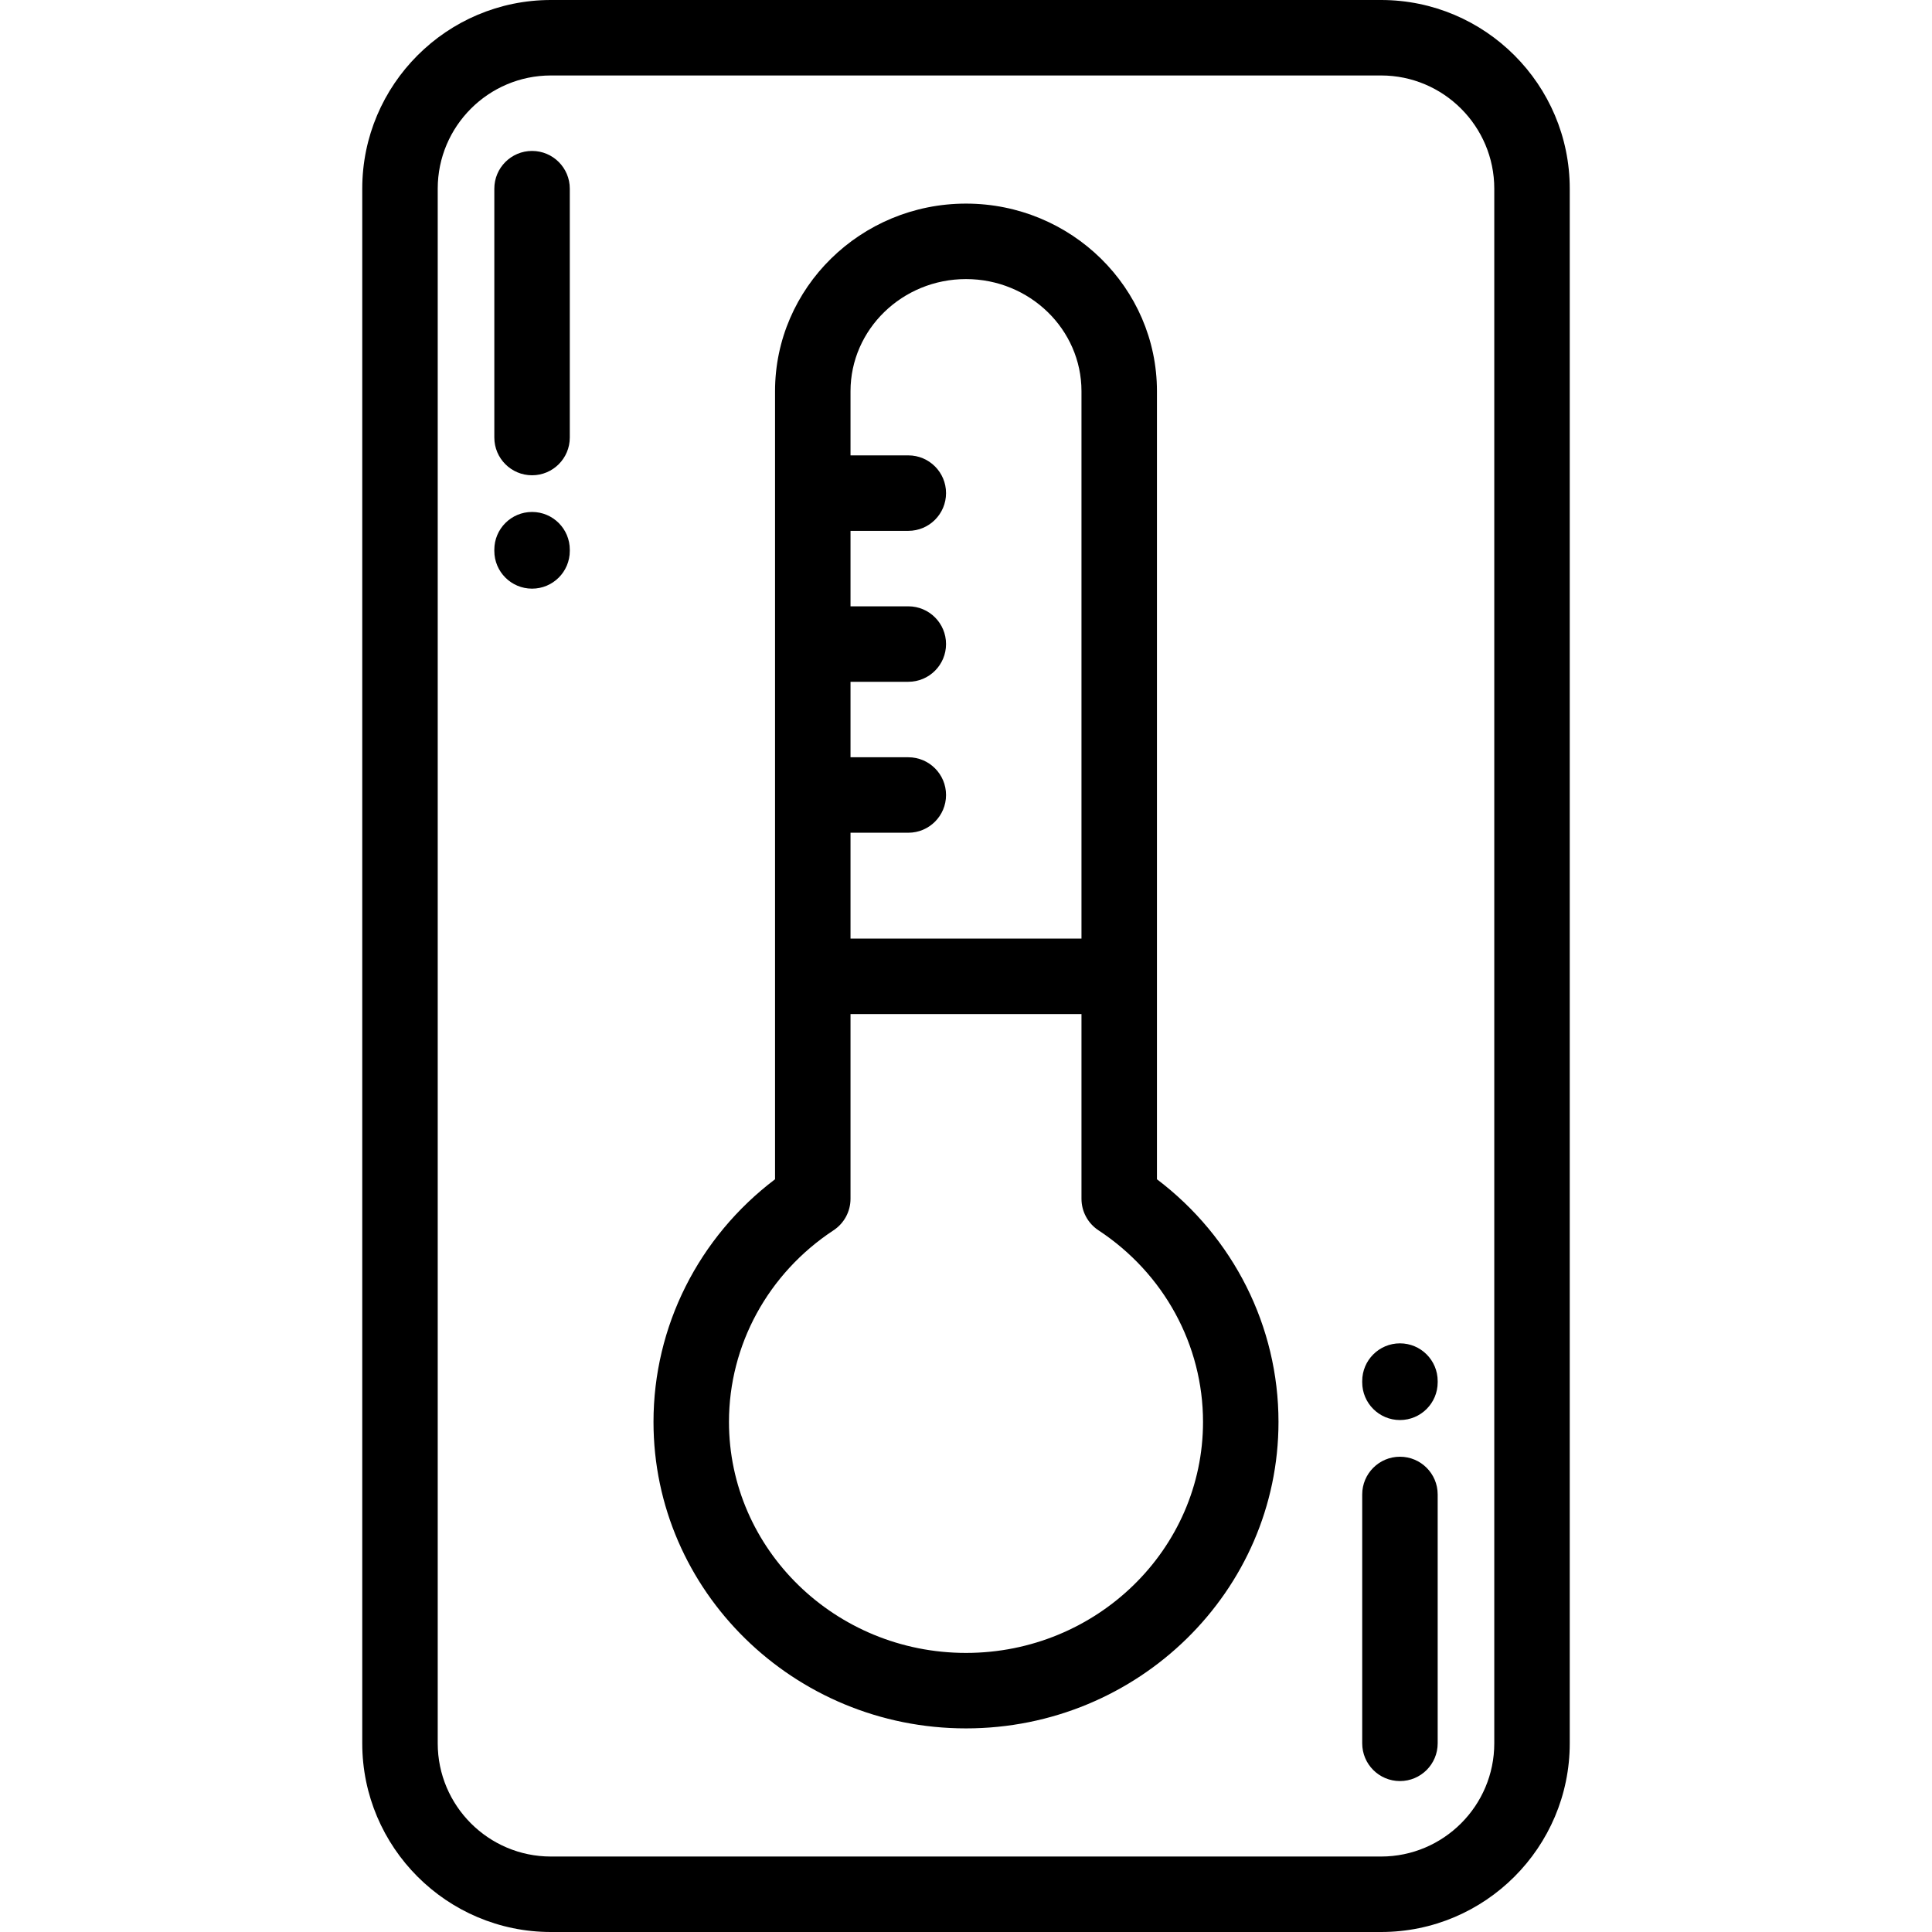 <?xml version="1.0" encoding="iso-8859-1"?>
<!-- Generator: Adobe Illustrator 19.0.0, SVG Export Plug-In . SVG Version: 6.00 Build 0)  -->
<svg version="1.1" id="Capa_1" xmlns="http://www.w3.org/2000/svg" xmlns:xlink="http://www.w3.org/1999/xlink" x="0px" y="0px"
	 viewBox="0 0 512.001 512.001" style="enable-background:new 0 0 512.001 512.001;" xml:space="preserve">
<g>
	<g>
		<path d="M366,0H146.001c-27.57,0-50,22.43-50,50v412.001c0,27.57,22.43,50,50,50H366c27.57,0,50-22.43,50-50V50
			C416,22.43,393.57,0,366,0z M396,462.001c0,16.542-13.458,30-30,30H146.001c-16.542,0-30-13.458-30-30V50
			c0-16.542,13.458-30,30-30H366c16.542,0,30,13.458,30,30V462.001z"/>
	</g>
</g>
<g>
	<g>
		<path d="M306.604,312.518V103.675c0-27.413-22.701-49.716-50.604-49.716s-50.605,22.303-50.605,49.716v208.844
			c-20.268,15.347-32.211,38.998-32.211,64.301c0,44.786,37.151,81.223,82.815,81.223s82.815-36.437,82.815-81.223
			C338.815,351.517,326.872,327.865,306.604,312.518z M225.396,220.683h15.316c5.523,0,10-4.478,10-10c0-5.523-4.477-10-10-10
			h-15.316v-20.001h15.316c5.523,0,10-4.477,10-10c0-5.522-4.477-10-10-10h-15.316V140.68h15.316c5.523,0,10-4.478,10-10
			c0-5.522-4.477-10-10-10h-15.316v-17.005c0-16.386,13.729-29.716,30.605-29.716c16.875,0,30.603,13.33,30.603,29.716v145.059
			h-61.208V220.683z M256.001,438.042c-34.637,0-62.815-27.464-62.815-61.223c0-20.372,10.358-39.354,27.709-50.776
			c2.81-1.85,4.501-4.988,4.501-8.353v-48.957h61.208v48.957c0,3.364,1.691,6.503,4.502,8.353
			c17.351,11.422,27.709,30.404,27.709,50.776C318.815,410.578,290.637,438.042,256.001,438.042z"/>
	</g>
</g>
<g>
	<g>
		<path d="M141.001,135.675c-5.523,0-10,4.477-10,10v0.324c0,5.523,4.477,10,10,10c5.523,0,10-4.477,10-10v-0.324
			C151.001,140.152,146.524,135.675,141.001,135.675z"/>
	</g>
</g>
<g>
	<g>
		<path d="M141.001,40c-5.523,0-10,4.478-10,10v65.952c0,5.522,4.477,10,10,10c5.523,0,10-4.478,10-10V50
			C151.001,44.478,146.524,40,141.001,40z"/>
	</g>
</g>
<g>
	<g>
		<path d="M371.001,386.049c-5.522,0-10,4.478-10,10v65.953c0,5.523,4.478,10,10,10c5.522,0,10-4.477,10-10v-65.953
			C381.001,390.526,376.523,386.049,371.001,386.049z"/>
	</g>
</g>
<g>
	<g>
		<path d="M371.001,356.002c-5.522,0-10,4.478-10,10v0.324c0,5.522,4.478,10,10,10c5.522,0,10-4.478,10-10v-0.324
			C381.001,360.479,376.523,356.002,371.001,356.002z"/>
	</g>
</g>
<g>
</g>
<g>
</g>
<g>
</g>
<g>
</g>
<g>
</g>
<g>
</g>
<g>
</g>
<g>
</g>
<g>
</g>
<g>
</g>
<g>
</g>
<g>
</g>
<g>
</g>
<g>
</g>
<g>
</g>
</svg>
